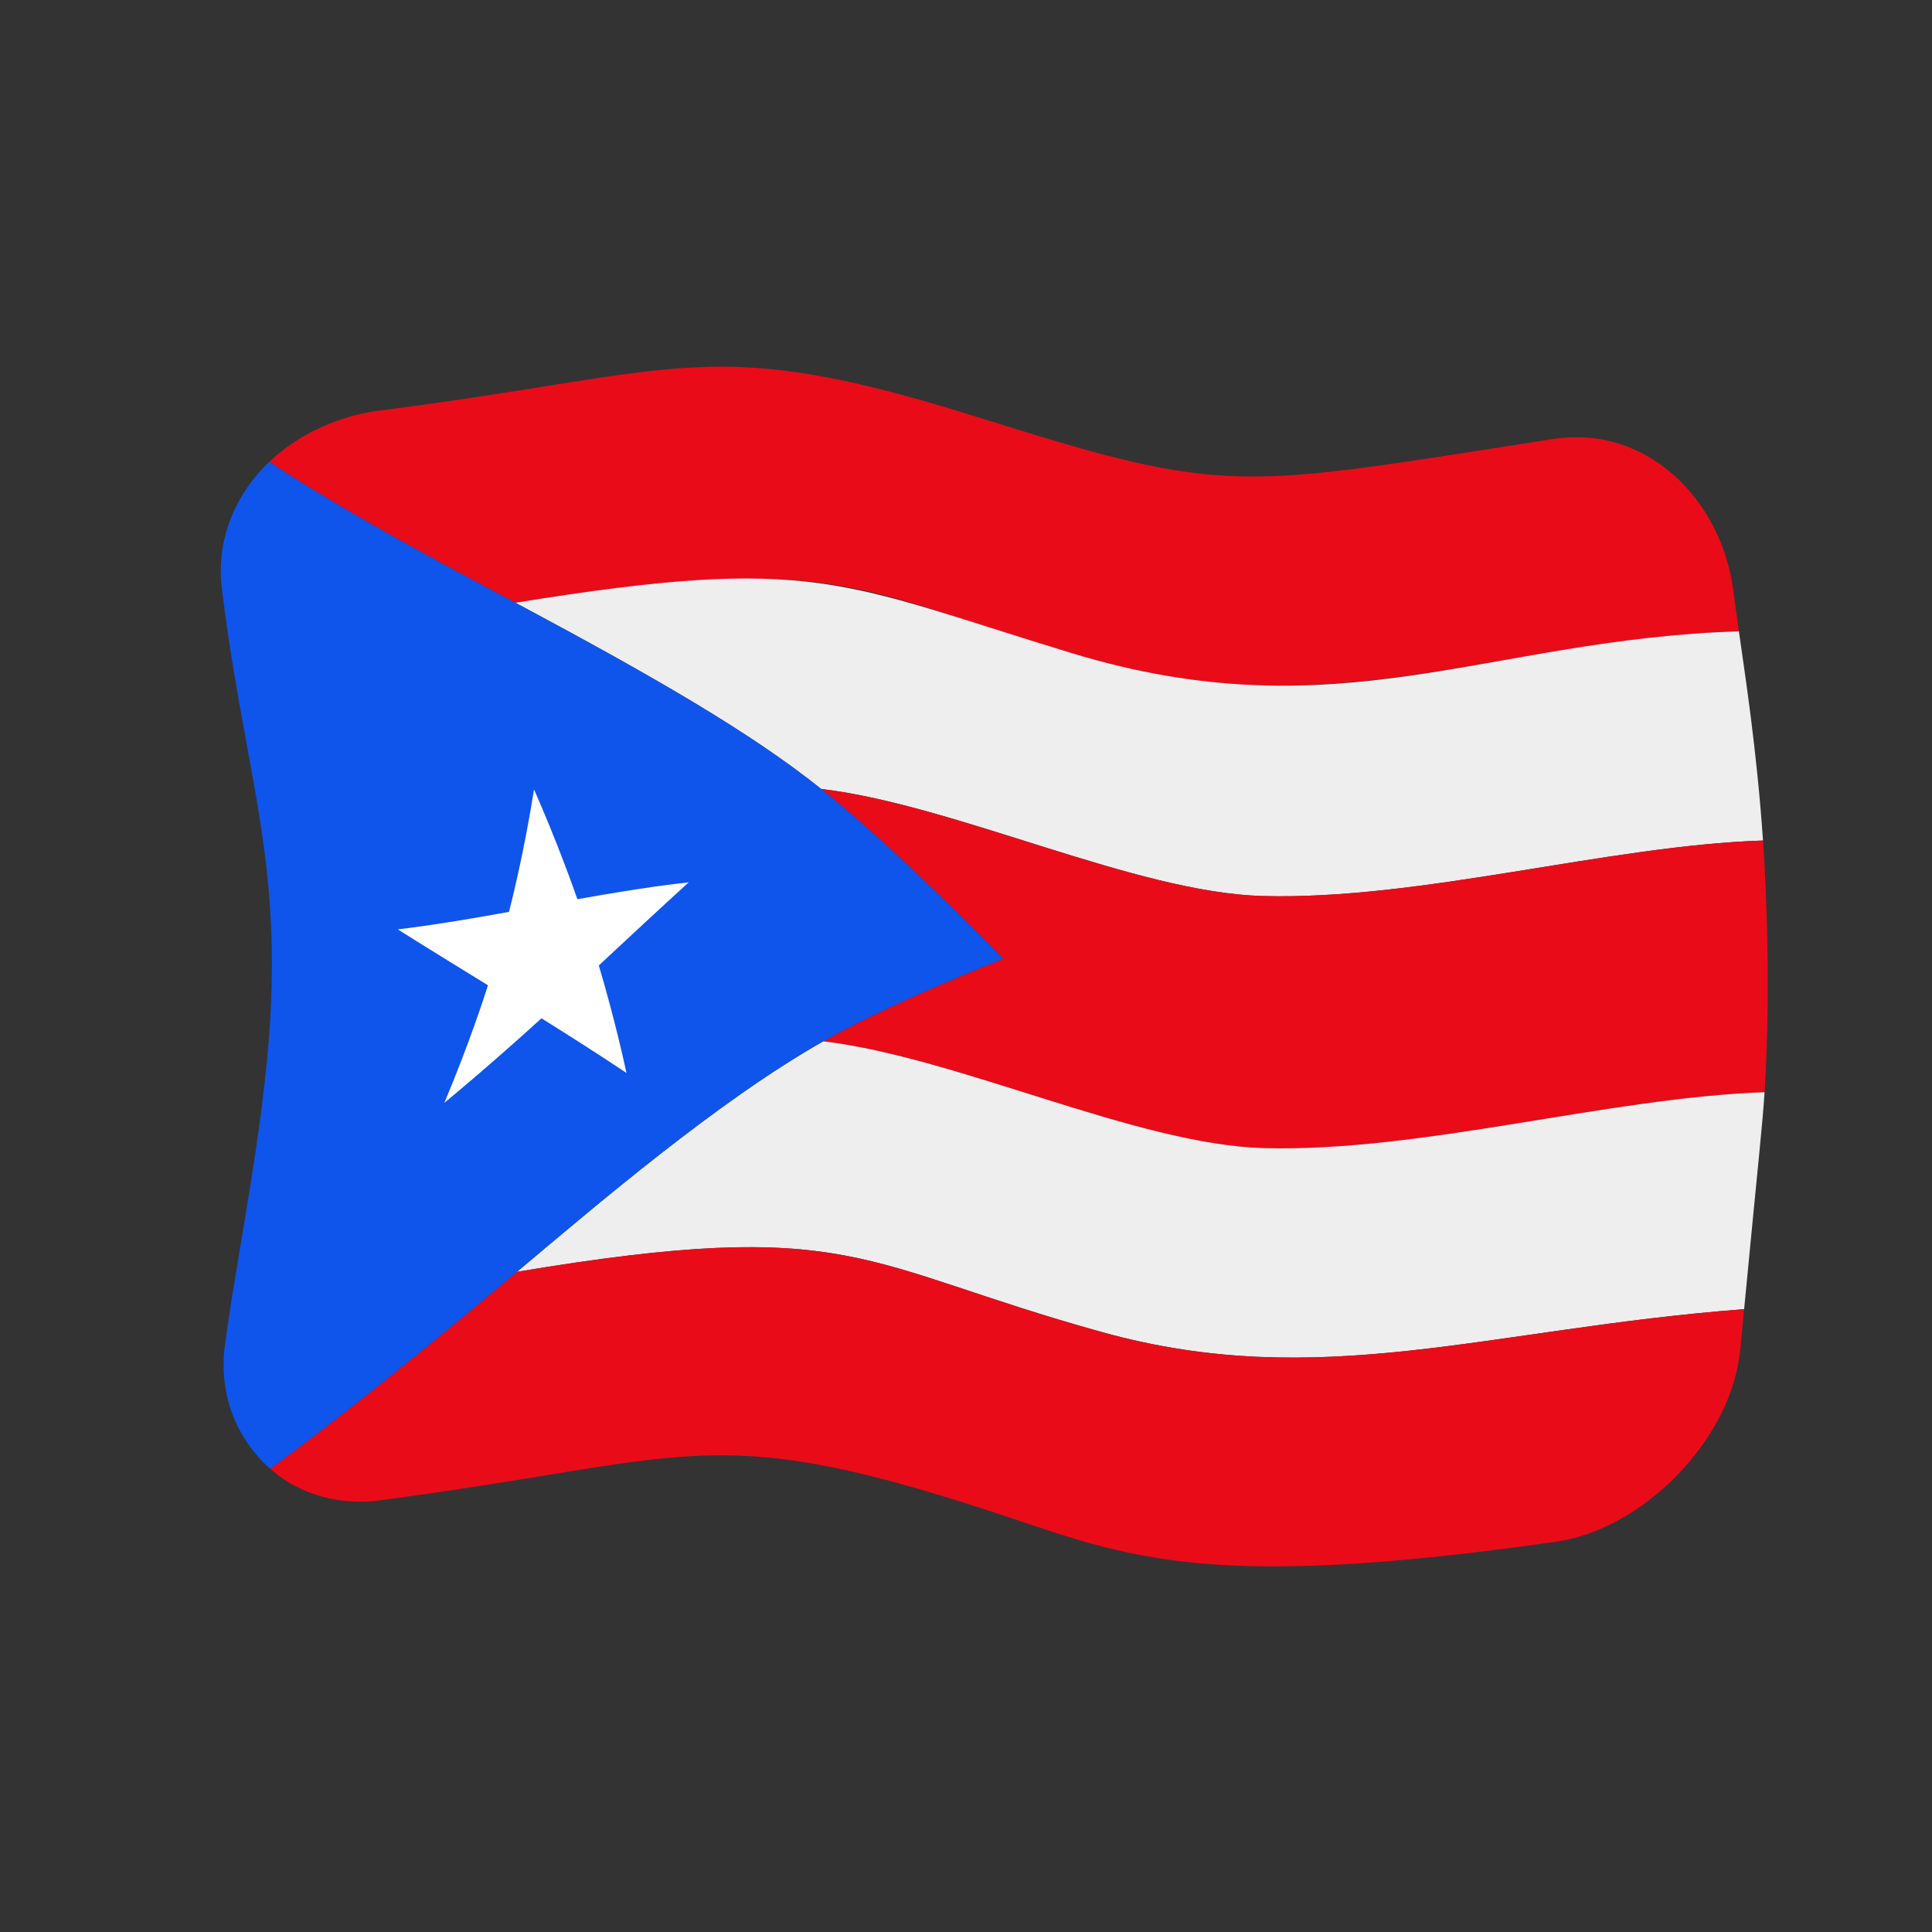 <?xml version="1.0" encoding="UTF-8" standalone="no"?>
<!DOCTYPE svg PUBLIC "-//W3C//DTD SVG 1.1//EN" "http://www.w3.org/Graphics/SVG/1.1/DTD/svg11.dtd">
<svg width="100%" height="100%" viewBox="0 0 512 512" version="1.1" xmlns="http://www.w3.org/2000/svg" xmlns:xlink="http://www.w3.org/1999/xlink" xml:space="preserve" xmlns:serif="http://www.serif.com/" style="fill-rule:evenodd;clip-rule:evenodd;stroke-linejoin:round;stroke-miterlimit:2;">
    <rect x="0" y="0" width="512" height="512" fill="#333333" stroke="none"/>
    <g transform="matrix(1.116,-4.03717e-17,4.03717e-17,1.116,-13.969,-19.111)">
        <g transform="matrix(11.111,-1.36955e-31,4.93038e-32,11.111,-2411.79,-2528.08)">
            <g>
                <g transform="matrix(0.896,3.24196e-17,-3.24196e-17,0.896,222.704,233.585)">
                    <path d="M32,5.435C24.446,6.606 24.298,6.804 18.359,4.935C11.85,2.887 11.375,3.817 4,4.757C3.771,4.787 2.476,4.952 1.387,5.977C3.336,7.278 6.27,8.812 7.256,9.339C15.397,8.017 15.489,9.18 21.247,10.747C26.937,12.296 30.847,10.194 36.439,10.021L36.301,9.019C36.029,6.947 34.301,5.078 32,5.435Z" style="fill:rgb(234,11,25);fill-rule:nonzero;"/>
                </g>
                <g transform="matrix(0.896,3.24196e-17,-3.24196e-17,0.896,222.704,233.585)">
                    <path d="M14.549,13.78C17.761,14.163 22.037,16.25 25.075,16.334C28.83,16.438 33.291,15.134 37.014,15.01C36.869,12.865 36.581,11.026 36.439,10.021C30.435,10.207 26.886,12.475 20.523,10.54C15.008,8.862 14.416,8.176 7.256,9.339C10.58,11.116 12.857,12.428 14.549,13.78Z" style="fill:rgb(238,238,238);fill-rule:nonzero;"/>
                </g>
                <g transform="matrix(0.896,3.24196e-17,-3.24196e-17,0.896,222.704,233.585)">
                    <path d="M18.892,17.832C18.54,17.971 16.18,18.904 14.598,19.8C17.804,20.18 22.075,22.266 25.108,22.347C28.861,22.449 33.327,21.142 37.051,21.014C37.23,18.219 37.046,15.489 37.014,15.01C33.292,15.134 28.834,16.438 25.075,16.334C22.037,16.25 17.761,14.163 14.549,13.78C16.304,15.182 18.56,17.492 18.892,17.832Z" style="fill:rgb(234,11,25);fill-rule:nonzero;"/>
                </g>
                <g transform="matrix(0.896,3.24196e-17,-3.24196e-17,0.896,222.704,233.585)">
                    <path d="M7.293,25.298C15.342,23.952 15.415,25.12 21.259,26.739C26.462,28.181 30.46,26.653 36.564,26.189C36.927,22.389 36.997,21.855 37.051,21.014C33.328,21.141 28.865,22.449 25.108,22.347C22.075,22.266 17.804,20.18 14.598,19.8C12.075,21.228 9.158,23.734 7.293,25.298Z" style="fill:rgb(238,238,238);fill-rule:nonzero;"/>
                </g>
                <g transform="matrix(0.896,3.24196e-17,-3.24196e-17,0.896,222.704,233.585)">
                    <path d="M1.406,29.995C2.49,30.949 3.787,30.779 4.002,30.751C11.374,29.786 11.848,28.83 18.359,30.934C21.72,32.019 23.309,32.985 32.068,31.737C34.174,31.437 36.262,29.289 36.469,27.17L36.564,26.189C30.47,26.652 26.463,28.181 21.259,26.739C15.425,25.123 15.343,23.952 7.293,25.298C6.614,25.868 3.82,28.234 1.406,29.995Z" style="fill:rgb(234,11,25);fill-rule:nonzero;"/>
                </g>
                <g transform="matrix(0.896,3.24196e-17,-3.24196e-17,0.896,222.704,233.585)">
                    <path d="M14.598,19.8C16.18,18.904 18.54,17.971 18.892,17.832C18.56,17.492 16.304,15.182 14.549,13.78C12.857,12.428 10.58,11.116 7.256,9.339C6.331,8.844 3.353,7.289 1.387,5.977C1.199,6.154 0.039,7.246 0.255,9.01C0.711,12.739 1.442,14.73 1.448,17.925C1.455,20.985 0.727,24.164 0.333,26.993C0.077,28.826 1.215,29.826 1.406,29.995C3.791,28.255 6.54,25.929 7.293,25.298C9.158,23.734 12.075,21.228 14.598,19.8Z" style="fill:rgb(15,85,236);fill-rule:nonzero;"/>
                </g>
                <g transform="matrix(0.896,3.24196e-17,-3.24196e-17,0.896,222.704,233.585)">
                    <path d="M9.245,17.99C9.416,17.831 10.901,16.448 11.389,16.008C11.176,16.031 10.304,16.127 8.734,16.411C8.66,16.198 8.272,15.091 7.7,13.793C7.458,15.316 7.162,16.481 7.103,16.712C5.505,17.005 4.663,17.105 4.45,17.13C5.116,17.551 6.429,18.357 6.601,18.463C6.529,18.691 6.168,19.819 5.561,21.267C5.75,21.111 6.643,20.372 7.878,19.251C9.017,19.961 9.745,20.448 9.905,20.555C9.86,20.348 9.625,19.266 9.245,17.99Z" style="fill:white;fill-rule:nonzero;"/>
                </g>
            </g>
        </g>
    </g>
</svg>
